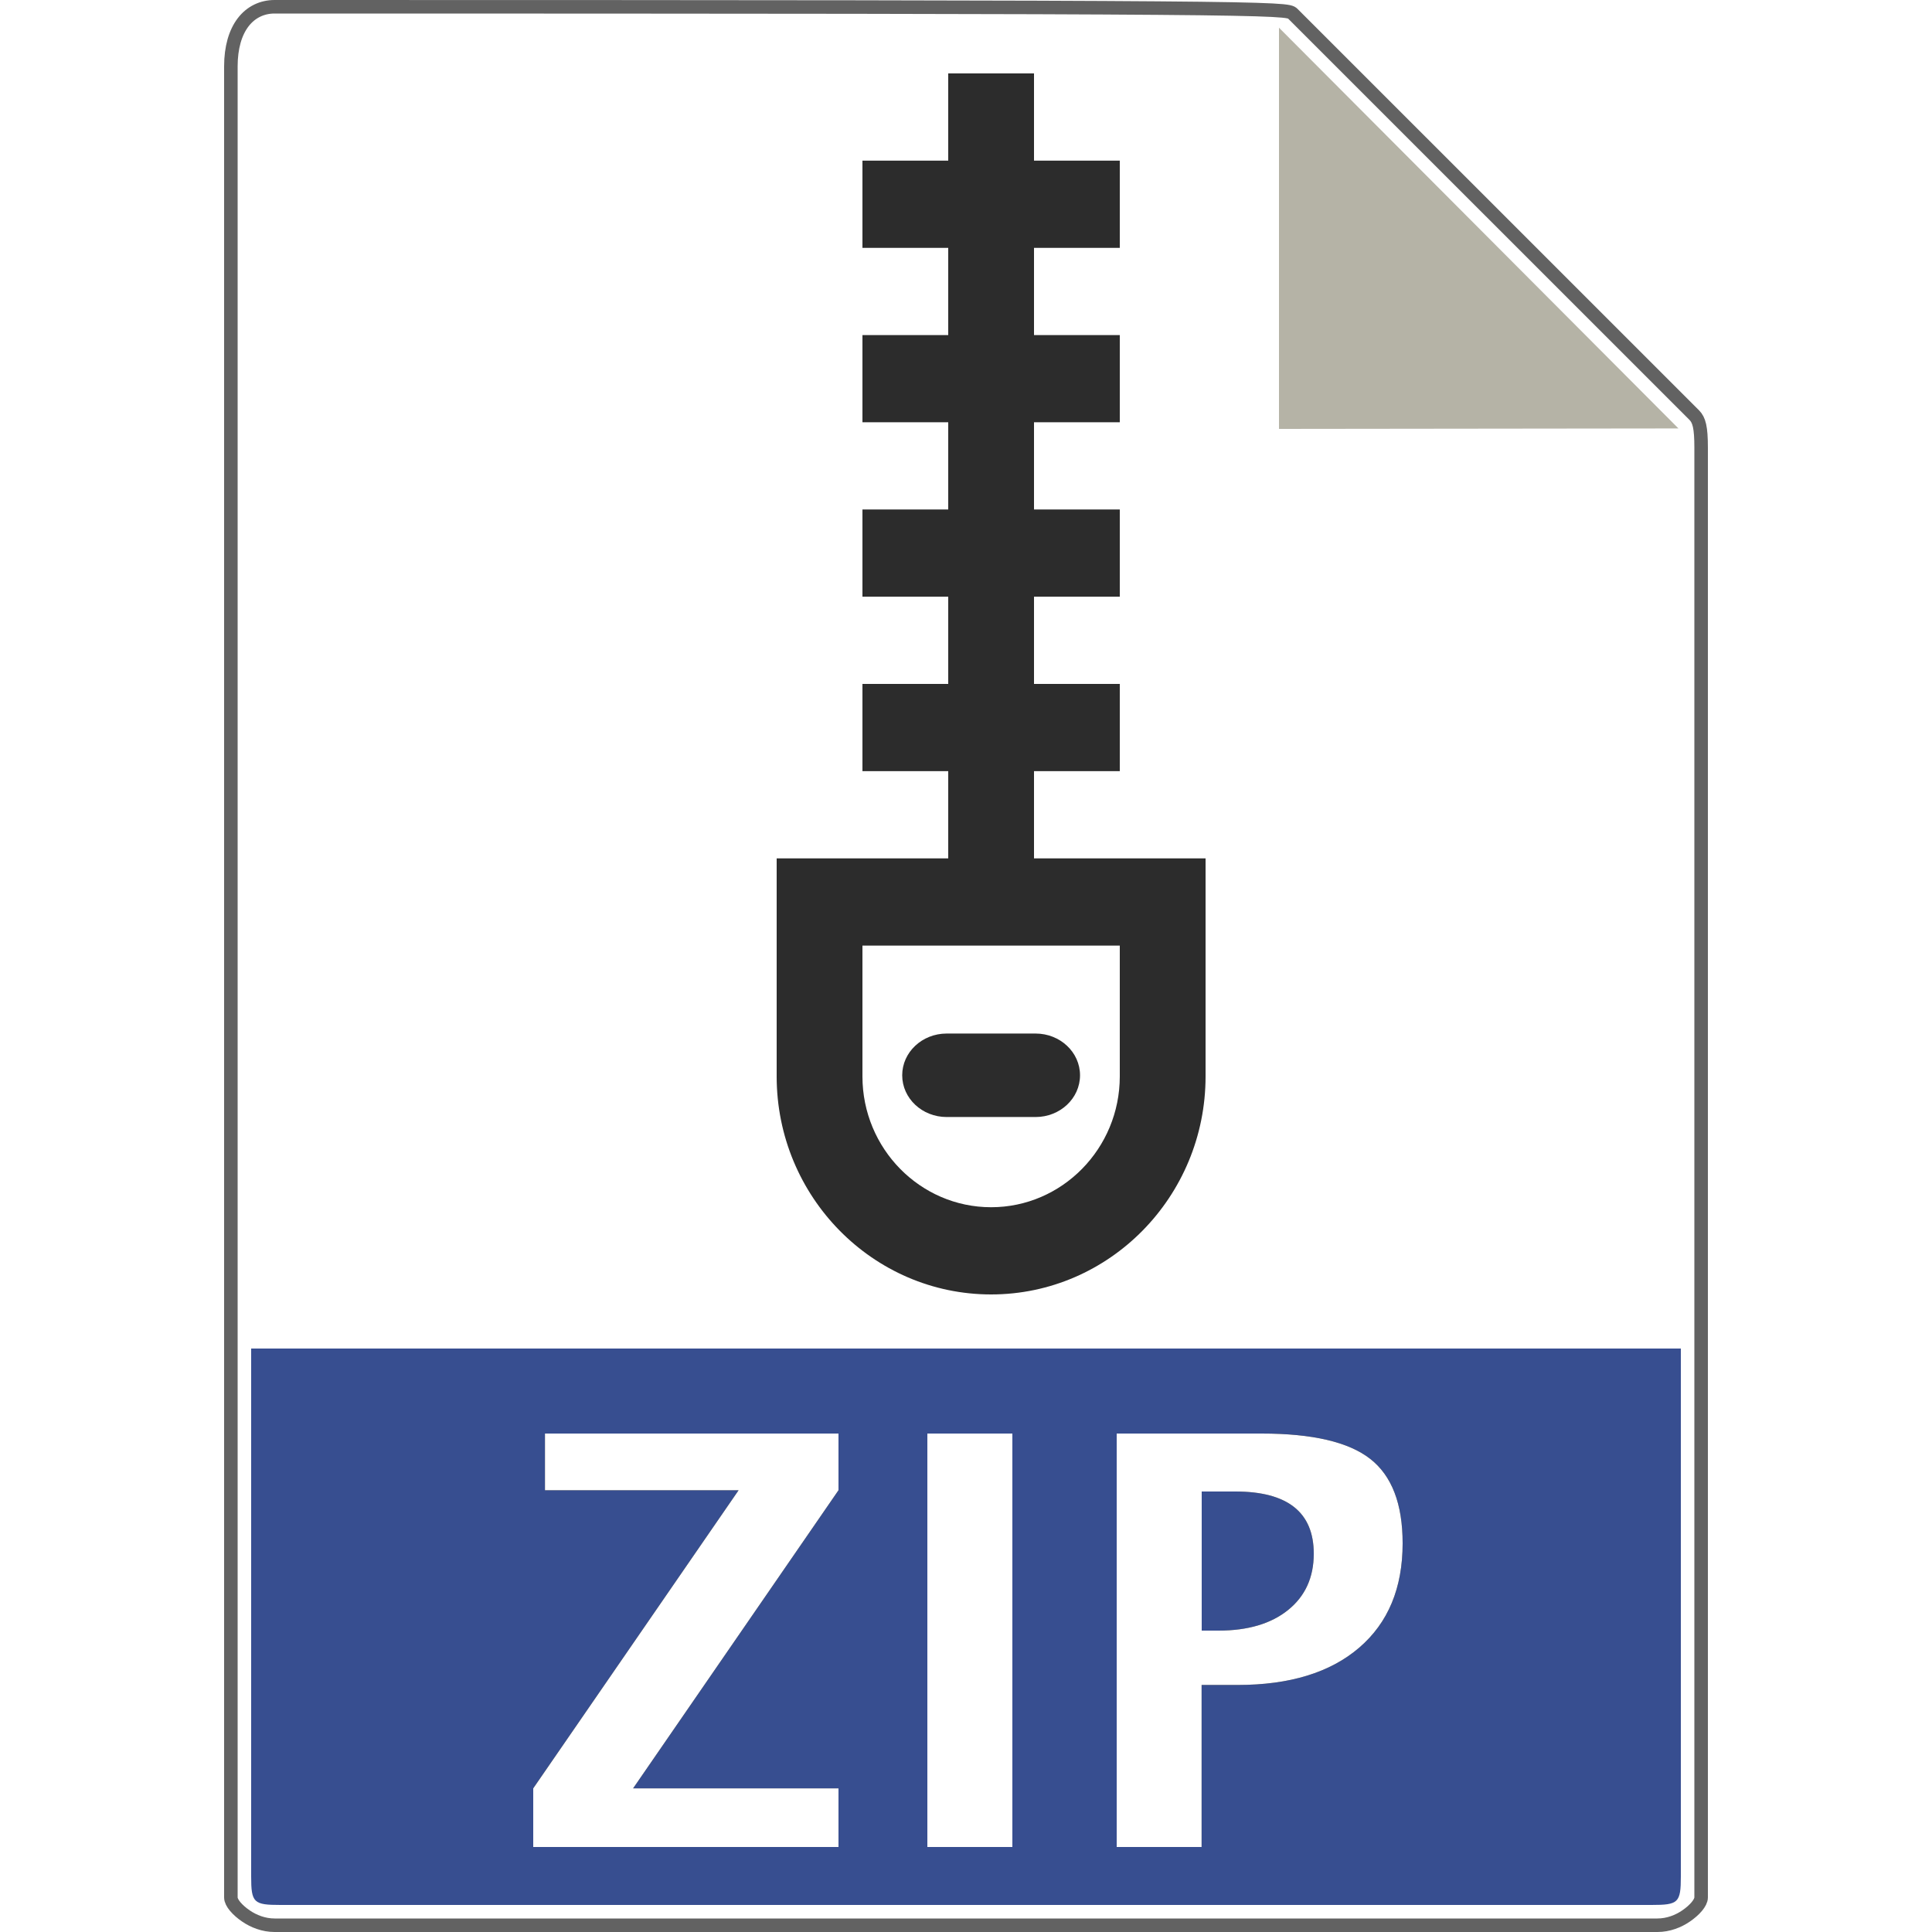 <?xml version="1.0" encoding="UTF-8"?>
<svg width="100px" height="100px" viewBox="0 0 100 100" version="1.1" xmlns="http://www.w3.org/2000/svg" xmlns:xlink="http://www.w3.org/1999/xlink">
    <!-- Generator: sketchtool 63.1 (101010) - https://sketch.com -->
    <title>file/zip</title>
    <desc>Created with sketchtool.</desc>
    <defs>
        <path d="M54.448,0 L2.613,0 C1.17,0 0,1.17 0,3.439 L0,98.214 C0,98.83 1.17,100 2.613,100 L74.187,100 C75.63,100 76.8,98.83 76.8,98.214 L76.8,23.175 C76.8,21.932 76.634,21.532 76.341,21.238 L55.559,0.459 C55.264,0.166 54.864,0 54.448,0 Z" id="path-1"></path>
        <path d="M43.4,95.6 L43.4,92.564 L32.77,92.564 L43.4,77.135 L43.4,74.2 L28.207,74.2 L28.207,77.135 L38.23,77.135 L27.6,92.564 L27.6,95.6 L43.4,95.6 Z M52.4,95.6 L52.4,74.2 L48,74.2 L48,95.6 L52.4,95.6 Z M62.195,95.6 L62.195,87.214 L64.058,87.214 C66.755,87.214 68.853,86.57 70.352,85.283 C71.851,83.996 72.6,82.196 72.6,79.883 C72.6,77.839 72.04,76.381 70.919,75.509 C69.799,74.636 67.929,74.2 65.309,74.2 L65.309,74.2 L57.8,74.2 L57.8,95.6 L62.195,95.6 Z M63.068,84.4 L62.2,84.4 L62.2,77.2 L63.936,77.2 C66.645,77.2 68,78.274 68,80.421 C68,81.645 67.559,82.615 66.677,83.329 C65.794,84.043 64.591,84.4 63.068,84.4 L63.068,84.4 Z" id="path-3"></path>
        <filter x="-6.7%" y="-14.0%" width="113.3%" height="128.0%" filterUnits="objectBoundingBox" id="filter-4">
            <feMorphology radius="0.5" operator="dilate" in="SourceAlpha" result="shadowSpreadOuter1"></feMorphology>
            <feOffset dx="0" dy="0" in="shadowSpreadOuter1" result="shadowOffsetOuter1"></feOffset>
            <feGaussianBlur stdDeviation="0.5" in="shadowOffsetOuter1" result="shadowBlurOuter1"></feGaussianBlur>
            <feColorMatrix values="0 0 0 0 0   0 0 0 0 0   0 0 0 0 0  0 0 0 0.5 0" type="matrix" in="shadowBlurOuter1"></feColorMatrix>
        </filter>
    </defs>
    <g id="Icons" stroke="none" stroke-width="1" fill="none" fill-rule="evenodd">
        <g id="file/zip">
            <g id="file/Zip">
                <g id="file/Generic" transform="translate(11.6, 0)">
                    <mask id="mask-2" fill="white">
                        <use xlink:href="#path-1"></use>
                    </mask>
                    <path stroke="#626262" stroke-width="0.7" d="M2.613,0.35 C1.97,0.35 1.39,0.622 0.982,1.158 C0.583,1.684 0.35,2.45 0.35,3.439 L0.35,98.214 C0.35,98.489 0.691,98.871 1.127,99.169 C1.528,99.444 2.046,99.65 2.613,99.65 L74.187,99.65 C74.754,99.65 75.272,99.444 75.673,99.169 C76.109,98.871 76.45,98.489 76.45,98.214 L76.45,23.175 C76.45,22.113 76.348,21.741 76.093,21.484 L55.311,0.706 C55.019,0.416 54.523,0.35 2.613,0.35 Z"></path>
                    <polygon id="Path" fill="#B5B3A6" fill-rule="nonzero" mask="url(#mask-2)" points="54.6 1.433 54.6 22.2 75.276 22.176"></polygon>
                </g>
                <path d="M85.482,98.6 L14.518,98.6 C13.127,98.6 13,98.49 13,97.122 L13,69.8 L87,69.8 L87,97.122 C87,98.49 86.873,98.6 85.482,98.6 Z" id="Path" fill="#374E90" fill-rule="nonzero"></path>
                <g id="Group" stroke-width="1" fill-rule="evenodd" transform="translate(40.2, 3.8)" fill="#2C2C2C">
                    <path d="M13.32,40.629 L13.32,36.114 L17.76,36.114 L17.76,31.6 L13.32,31.6 L13.32,27.086 L17.76,27.086 L17.76,22.571 L13.32,22.571 L13.32,18.057 L17.76,18.057 L17.76,13.543 L13.32,13.543 L13.32,9.029 L17.76,9.029 L17.76,4.514 L13.32,4.514 L13.32,0 L8.88,0 L8.88,4.514 L4.44,4.514 L4.44,9.029 L8.88,9.029 L8.88,13.543 L4.44,13.543 L4.44,18.057 L8.88,18.057 L8.88,22.571 L4.44,22.571 L4.44,27.086 L8.88,27.086 L8.88,31.6 L4.44,31.6 L4.44,36.114 L8.88,36.114 L8.88,40.629 L0,40.629 L0,51.914 C0,58.137 4.979,63.2 11.1,63.2 C17.221,63.2 22.2,58.137 22.2,51.914 L22.2,40.629 L13.32,40.629 Z M17.76,51.914 C17.76,55.648 14.772,58.686 11.1,58.686 C7.428,58.686 4.44,55.648 4.44,51.914 L4.44,45.143 L17.76,45.143 L17.76,51.914 Z" id="Shape" fill-rule="nonzero"></path>
                    <path d="M8.799,54.017 L13.401,54.017 C14.671,54.017 15.702,53.051 15.702,51.856 C15.702,50.662 14.671,49.696 13.401,49.696 L8.799,49.696 C7.529,49.696 6.498,50.662 6.498,51.856 C6.498,53.051 7.529,54.017 8.799,54.017 Z" id="Path" fill-rule="nonzero"></path>
                </g>
                <g id="ZIP" fill-rule="nonzero">
                    <use fill="black" fill-opacity="1" filter="url(#filter-4)" xlink:href="#path-3"></use>
                    <use fill="#FFFFFF" xlink:href="#path-3"></use>
                </g>
            </g>
        </g>
    </g>
</svg>